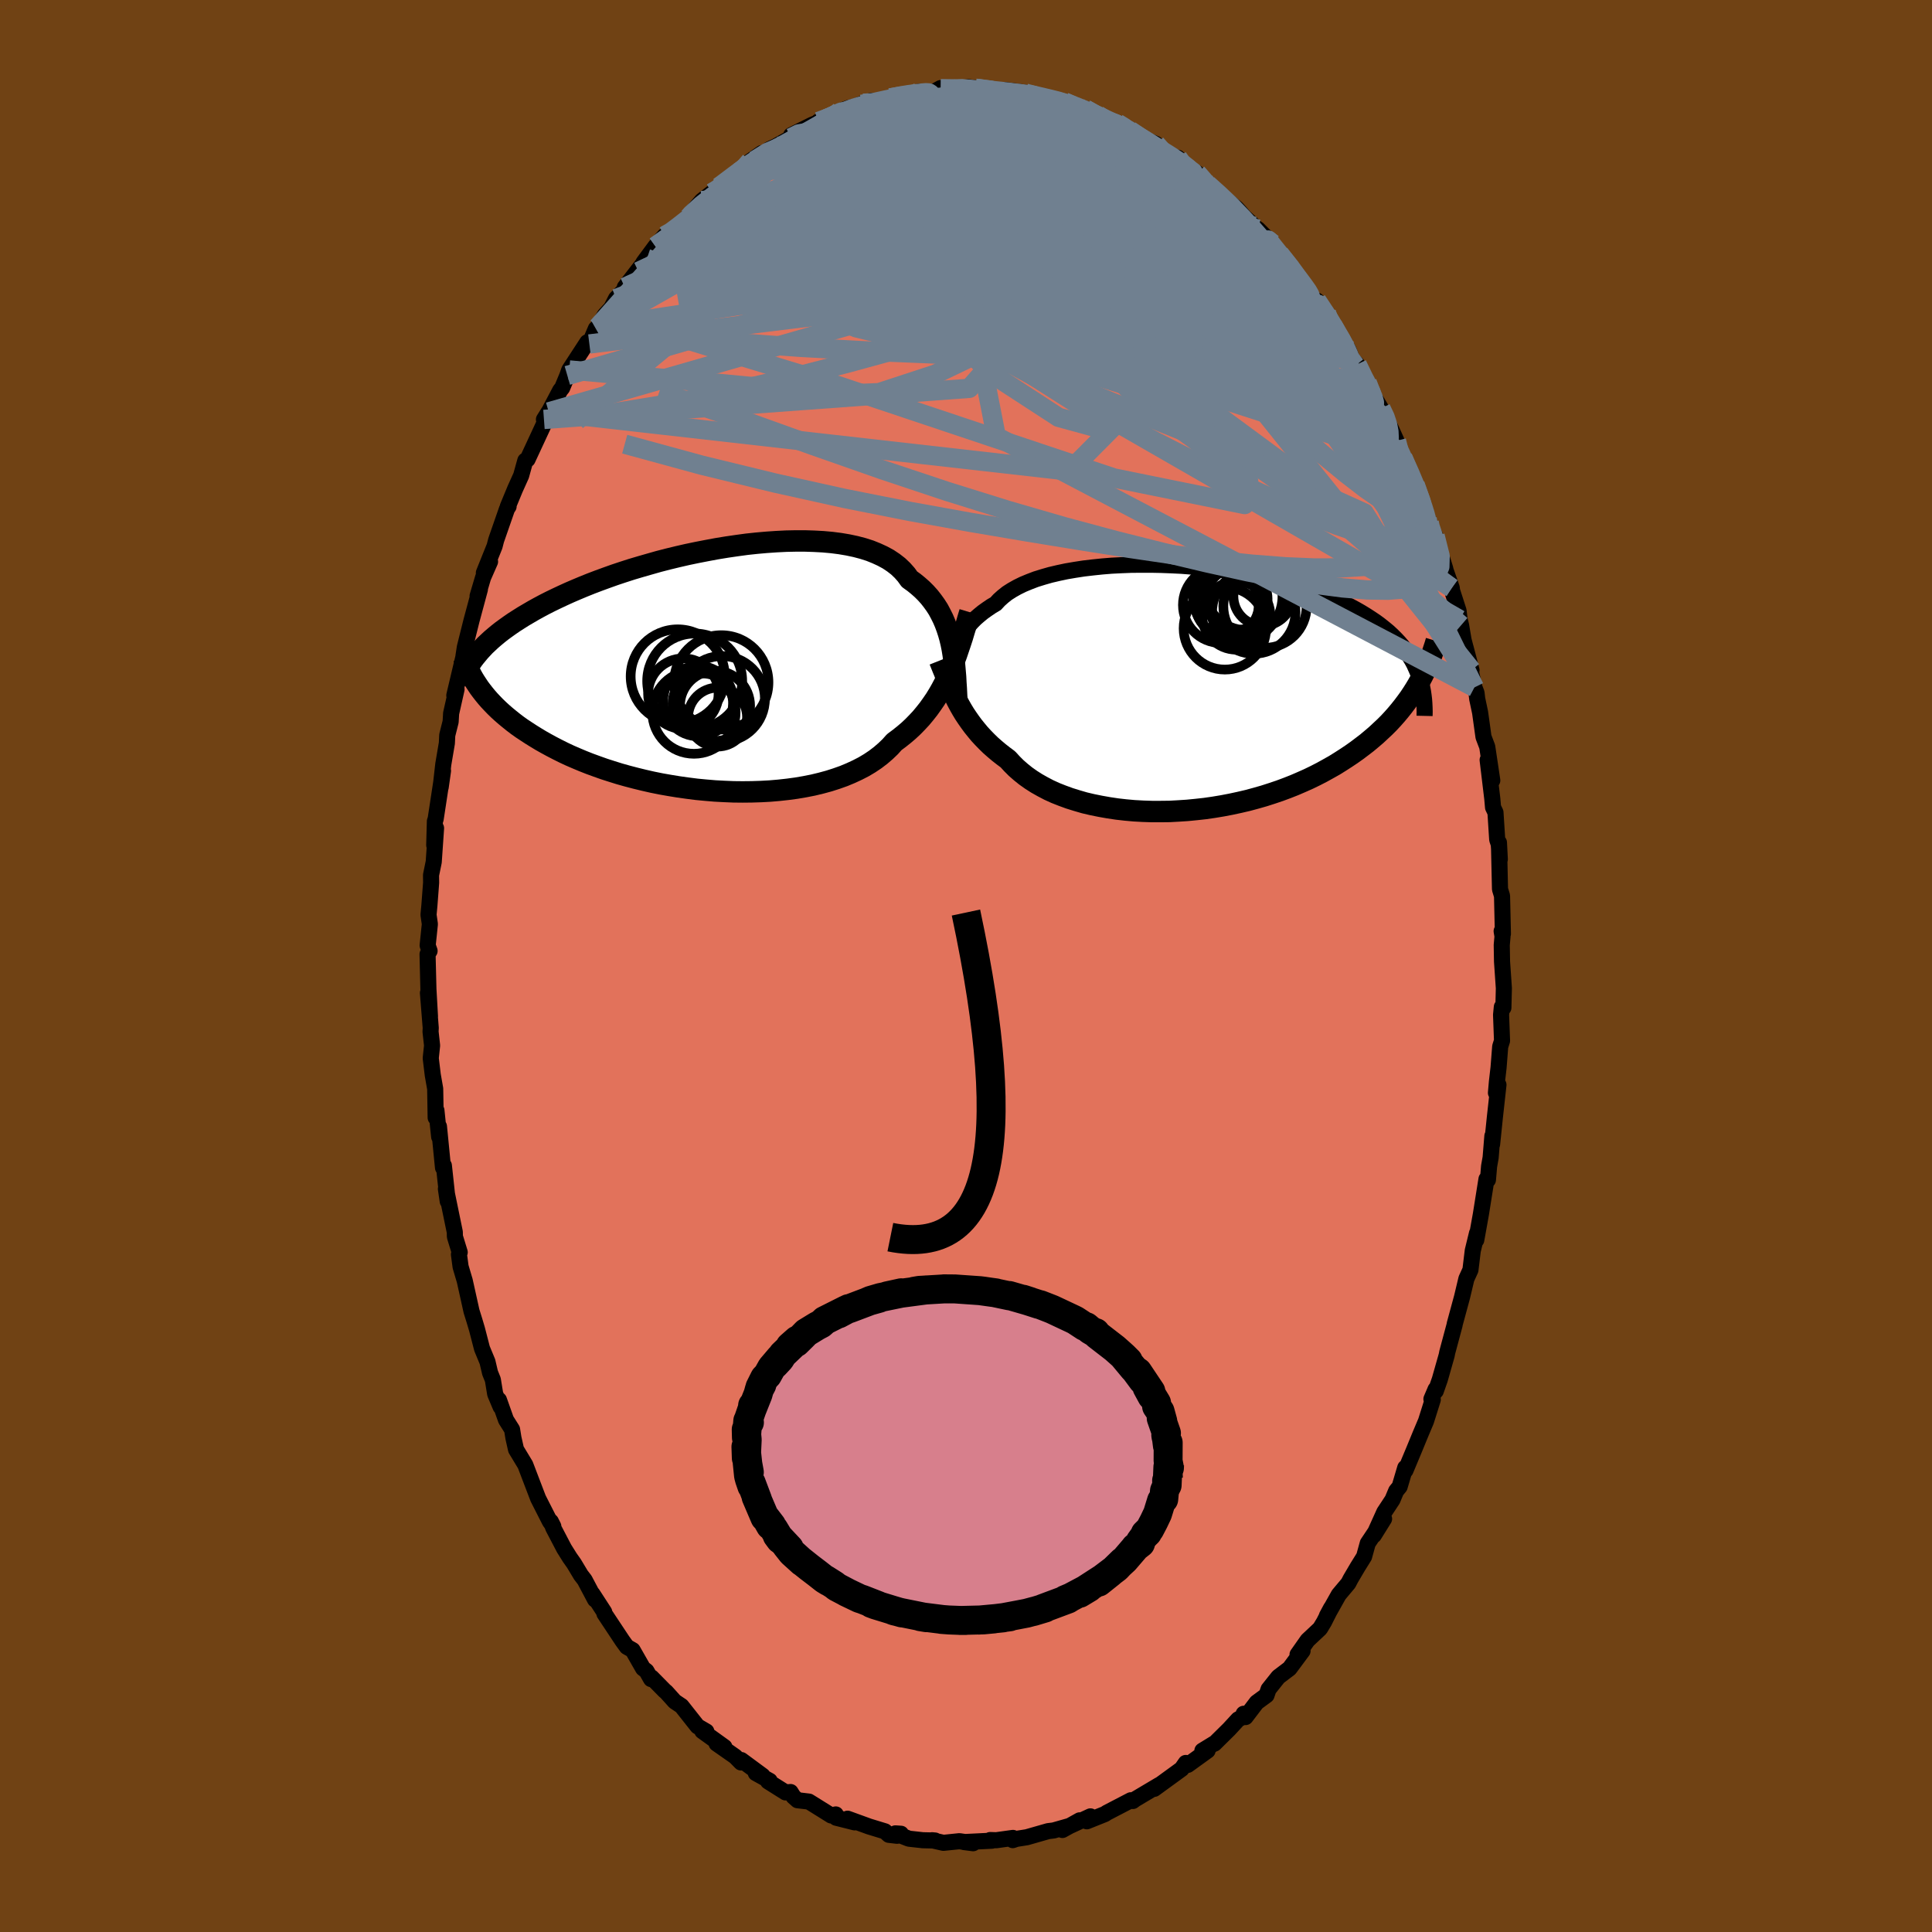 <svg xmlns="http://www.w3.org/2000/svg" width="500" height="500" viewBox="-100 -100 200 200"><defs><clipPath id="c"><path d="m24.83-2.66-.13-.55-.15-.53-.17-.52-.19-.51-.21-.49-.24-.48-.25-.47-.29-.45-.31-.43-.33-.42-.36-.4-.38-.38-.42-.37-.43-.35-.46-.33-.34-.47-.39-.44-.44-.42-.49-.38-.54-.36-.59-.32-.63-.29-.67-.27-.72-.23-.76-.2-.8-.17-.83-.14-.86-.11-.89-.08-.93-.05-.94-.03h-.97l-.98.02-1 .05-1.02.07-1.02.09-1.03.11-1.03.14-1.03.15-1.04.17-1.02.19-1.03.2-1.01.21-1 .23-.99.24-.97.25-.95.27-.94.27-.91.27-.9.29-.87.29-.84.3-.82.3-.79.3-.77.31-.74.31-.72.31-.68.31-.66.31-.64.31-.61.31-.58.31-.56.31-.53.31-.51.3-.49.31-.47.3-.45.31-.42.3-.41.3-.38.3-.36.3-.35.3-.32.3-.31.29-.28.3-.27.29-.25.3-.24.29.44 3.2.24.32.25.32.27.33.28.32.31.33.31.32.34.33.35.32.38.33.39.32.41.33.42.32.45.32.47.31.49.32.5.31.53.32.55.31.57.31.6.31.62.31.64.3.67.29.69.29.71.28.74.27.76.27.78.25.8.25.82.23.84.22.86.21.88.2.89.18.91.16.92.15.93.13.94.12.95.09.95.08.95.05.96.04.95.01.95-.01.94-.03.93-.05.93-.08.91-.1.89-.12.88-.15.86-.17.83-.2.81-.22.78-.25.76-.27.72-.3.69-.32.66-.34.62-.37.58-.39.55-.42.51-.44.47-.45.43-.48.51-.38.49-.39.47-.4.45-.42.43-.44.42-.45.39-.47.38-.48.35-.49.35-.51.32-.52.31-.54.29-.55.27-.56.26-.57"/></clipPath><clipPath id="b"><path d="m-24.42-3.54.13-.4.15-.4.17-.39.19-.38.21-.38.24-.37.26-.36.29-.36.31-.34.34-.34.37-.32.39-.32.42-.3.44-.3.47-.28.34-.37.4-.36.44-.35.5-.32.55-.31.59-.29.65-.27.68-.26.74-.23.77-.22.81-.19.85-.18.88-.15.91-.14.94-.11.96-.1.98-.08 1.01-.05 1.01-.04 1.03-.01h1.04l1.04.02 1.05.04 1.04.05 1.04.08 1.04.09 1.03.11 1.01.13 1.01.14.98.15.97.17.95.19.93.2.91.21.88.22.85.24.83.25.8.26.77.26.75.28.71.29.68.29.66.3.62.31.6.32.56.32.54.33.51.33.49.33.46.34.44.35.41.34.39.36.36.36.34.36.32.37.3.38.27.37.25.39.23.38.21.39.18.4.17.39.15.4-.13.94-.27.45-.28.44-.3.45-.32.44-.33.44-.35.44-.36.43-.38.43-.4.43-.42.42-.44.41-.45.42-.47.4-.49.41-.51.39-.53.4-.55.39-.57.38-.59.38-.61.38-.64.36-.65.36-.68.35-.7.34-.72.32-.74.32-.76.3-.78.29-.8.27-.81.26-.84.24-.85.23-.86.2-.88.19-.89.17-.9.15-.9.13-.91.1-.92.09-.92.06-.92.05-.92.01h-.92l-.91-.03-.91-.05-.89-.08-.88-.1-.87-.13-.85-.15-.84-.17-.81-.19-.79-.23-.77-.24-.74-.27-.71-.28-.68-.31-.65-.34-.62-.35-.58-.37-.55-.39-.51-.41-.48-.42-.44-.44-.41-.45-.47-.35-.46-.36-.44-.37-.42-.37-.4-.39-.38-.39-.37-.4-.34-.41-.33-.41-.31-.42-.3-.43-.28-.42-.26-.43-.25-.44-.23-.43"/></clipPath><filter id="a"><feTurbulence baseFrequency=".05" numOctaves="3" result="noise" type="noise"/><feDisplacementMap in="SourceGraphic" in2="noise" scale="2"/></filter></defs><rect width="100%" height="100%" x="-100" y="-100" fill="#704214"/><path fill="#E2725B" stroke="#000" stroke-linejoin="round" stroke-width="1.667" d="m55.49-.45.19 2.75-.05 2.02-.16-.08-.08.82.1 2.68-.19.6-.17 2.18-.17 1.47-.1 1.14.26-.83-.37 3.35-.29 2.81.03-.86-.18 2.23-.16.9-.12 1.41-.15-.08-.58 3.64-.24 1.34-.24 1.33.08-.71-.44 1.81-.24 1.99-.42.92-.45 1.89-.76 2.8-.01.09-.76 2.83-.06.31-.71 2.5-.42 1.2-.02-.18-.43 1.01.14.06-.7 2.22-.59 1.4-.67 1.63-.87 2.08-.02-.28-.58 1.96-.36.44-.38.91-.85 1.29-1.08 2.39 1.06-1.7-1.69 2.53-.38 1.38-.66 1.06-.73 1.24-.24.46-.99 1.18-1.23 2.19.43-.8-.73 1.44-.41.68-1.29 1.21-1.04 1.48.52-.38-1.35 1.82-1.16.88-1.01 1.27-.21.62-1.02.75-1.15 1.51-.2-.34.21.18-.78.4-.94 1.02-1.51 1.49h-.06l-1.19.73.54-.01-2.05 1.48-.21-.2-.43.62-2.83 2.06.51-.4-2.49 1.48-.24.18-.04-.02-.16-.06-2.48 1.29-.21.14-1.87.75.37-.51-2 .93.89-.52-1.79 1 .78-.43-1.69.48-.57.07-2.2.63-1.08.17-.38.13.02-.23-1.73.24-.63-.02.18.07-2.88.14.94.12-1.42-.21-1.66.17-1.18-.27.32.03-1.27-.03-1.44-.16-1.4-.55.58.04-.4.21-.86-.1-.4-.36-1.64-.5-2.23-.81.73.38-1.91-.48-.04-.34-.47.11-2.31-1.44-1.18-.14-.42-.37-.3-.48-.52.04-1.81-1.14.17-.06-1.44-.8.71.28-2.21-1.63-.03.25-.6-.61-1.93-1.35.81.36-2.29-1.65.42.04-.91-.53-1.66-2.1-.7-.47-.9-1-.13-.1-1.37-1.39-.05.17-.48-.84-.35-.27-1.08-1.89-.6-.34-.45-.62-1.87-2.82-.02-.16-1.22-1.88.27.59-1.08-2.04-.38-.49-.72-1.2-.43-.61-.59-.94-1.12-2.14-.26-.67.26.51-.36-.51-1.21-2.38-.62-1.62-.71-1.86-.96-1.59-.27-1.2-.14-.87-.63-1-.73-2.06.17.71-.56-1.33-.24-1.47-.29-.72-.27-1.15-.56-1.35-.52-2.01-.28-.94-.29-.93-.7-3.15-.43-1.45-.17-1.27.08-.22-.5-1.63-.01-.47-.92-4.47.19 1.29-.19-1.76-.21-1.94-.09.22-.42-4.27.02 1.07-.28-2.72-.08.74-.05-2.99-.25-1.43-.21-1.74.14-1.31-.16-1.43.02-.39-.29-3.62.21 2.43-.16-2.82-.09-3.62.21-.34-.2-.57.23-2.21-.14-.96.09-.96.18-2.37-.01-.78.28-1.37.24-3.49-.19 1.76.07-2.48.08-.23.76-4.99-.24 1.7.27-2.38.37-2.18.04-.83.35-1.39.05-.86.56-2.49-.23.63.93-3.93-.01.39.03-.54.14-.91.69-2.76.87-3.23-.24.69.57-1.92.72-1.64-.64 1.16 1.11-2.76.16-.62 1.13-3.25.16-.24-.08.01.75-1.81.63-1.4.43-1.55.23-.12 1.82-3.92-.12-.22.49-.78v.03l1.19-2.26.21-.26.53-1.28.2-.57 1.87-2.87.21.18.67-1.58.19-.18.75-1.25.65-.71.5-.98 1.29-1.34-.38.17 2.29-2.97-.88 1.34.54-.96 1.22-1.65.95-1.09.77-.3.31-.55 1.42-1.06-.51.46 1.87-2.19 1.04-.81.27-.02.46-.59 2.06-1.54.6-.53.59-.61 1.18-.82-.76.77 1.54-1.16.7-.33 1.54-.87 1.36-.82-1.34.56 2.17-1.08 1.25-.51-.6.17 2.31-.76-.09-.3.89-.34.64-.13.89-.36.82-.25-.45.52 2.43-.82 1.28-.24 1.73-.41-1.58.5 2.95-.41.83-.46.02.08.71-.03.11.16 2.05-.31.69.11h.49l1.14.38 1.06-.11.35-.09 2.04.27-.33.01 1.31.24.69.25.86.06 2.27.65-.64-.23.88.44 1.29.3 1.09.62h.21l.64.51 1.37.33 1.41.71-1.06-.48 1.87 1.17 1.77.74 1.22 1.12-1.54-1.06 2.79 1.66-.2-.29.13.49 1.85 1.09.71.71.26.48.12-.03.9.81 2.11 1.68.41.45.34.41 1.1 1.01 1.87 1.8-1.51-1.51 1.87 2.14.37.41 2.04 2.57-.72-1.03.45.95 2.14 2.77-.06-.42.72 1.13.28.14.78 1.71 1.12 1.5.39.64.37.95.52.54 1.06 2.33-.02-.46.52 1.17.9 1.51.64 1.22.11.23.86 1.91.15.73.5.99.91 1.98.37.82 1.06 2.71.18.75.22.48-.23-.17.84 1.56 1.06 3.42-.26-.68.93 2.65.02.25.68 2.11.11.91.15.59.26 1.53.82 3.11-.62-2.36.92 4.15.22.57.07.61.3 1.42.35 2.52.39 1.03.52 3.48-.48-2.12.48 4 .08.91.25.52.18 2.81.16.48.11 1.56-.09-1.73.11 4.83.21.69.09 3.93-.13-.28.09.54-.08.9.03 1.72.19 2.75" filter="url(#a)"/><path fill="#fff" d="m-24.42-3.54.13-.4.15-.4.17-.39.19-.38.21-.38.24-.37.26-.36.29-.36.31-.34.34-.34.37-.32.39-.32.42-.3.44-.3.47-.28.34-.37.4-.36.44-.35.5-.32.55-.31.59-.29.65-.27.68-.26.74-.23.77-.22.81-.19.85-.18.88-.15.91-.14.94-.11.96-.1.98-.08 1.01-.05 1.01-.04 1.03-.01h1.04l1.04.02 1.05.04 1.04.05 1.04.08 1.04.09 1.03.11 1.01.13 1.01.14.98.15.97.17.95.19.93.2.91.21.88.22.85.24.83.25.8.26.77.26.75.28.71.29.68.29.66.3.62.31.6.32.56.32.54.33.51.33.49.33.46.34.44.35.41.34.39.36.36.36.34.36.32.37.3.38.27.37.25.39.23.38.21.39.18.4.17.39.15.4-.13.94-.27.45-.28.44-.3.45-.32.44-.33.44-.35.44-.36.43-.38.43-.4.43-.42.42-.44.41-.45.42-.47.4-.49.41-.51.39-.53.4-.55.39-.57.38-.59.38-.61.38-.64.36-.65.36-.68.35-.7.34-.72.32-.74.32-.76.3-.78.29-.8.27-.81.26-.84.24-.85.23-.86.2-.88.19-.89.17-.9.15-.9.13-.91.1-.92.09-.92.06-.92.05-.92.01h-.92l-.91-.03-.91-.05-.89-.08-.88-.1-.87-.13-.85-.15-.84-.17-.81-.19-.79-.23-.77-.24-.74-.27-.71-.28-.68-.31-.65-.34-.62-.35-.58-.37-.55-.39-.51-.41-.48-.42-.44-.44-.41-.45-.47-.35-.46-.36-.44-.37-.42-.37-.4-.39-.38-.39-.37-.4-.34-.41-.33-.41-.31-.42-.3-.43-.28-.42-.26-.43-.25-.44-.23-.43" filter="url(#a)" transform="translate(23.12 -28.73)"/><path fill="#fff" d="m24.83-2.66-.13-.55-.15-.53-.17-.52-.19-.51-.21-.49-.24-.48-.25-.47-.29-.45-.31-.43-.33-.42-.36-.4-.38-.38-.42-.37-.43-.35-.46-.33-.34-.47-.39-.44-.44-.42-.49-.38-.54-.36-.59-.32-.63-.29-.67-.27-.72-.23-.76-.2-.8-.17-.83-.14-.86-.11-.89-.08-.93-.05-.94-.03h-.97l-.98.02-1 .05-1.02.07-1.02.09-1.03.11-1.03.14-1.03.15-1.04.17-1.02.19-1.03.2-1.01.21-1 .23-.99.24-.97.25-.95.27-.94.27-.91.27-.9.29-.87.29-.84.3-.82.3-.79.3-.77.31-.74.31-.72.31-.68.31-.66.31-.64.31-.61.31-.58.31-.56.31-.53.31-.51.3-.49.31-.47.3-.45.31-.42.3-.41.3-.38.3-.36.3-.35.3-.32.3-.31.29-.28.3-.27.29-.25.3-.24.29.44 3.2.24.32.25.32.27.33.28.32.31.33.31.32.34.33.35.32.38.33.39.32.41.33.42.32.45.32.47.31.49.32.5.31.53.32.55.31.57.31.6.31.62.31.64.3.67.29.69.29.71.28.74.27.76.27.78.25.8.25.82.23.84.22.86.21.88.2.89.18.91.16.92.15.93.13.94.12.95.09.95.08.95.05.96.04.95.01.95-.01.94-.03.93-.05.93-.08.91-.1.89-.12.88-.15.86-.17.83-.2.81-.22.78-.25.76-.27.72-.3.69-.32.66-.34.62-.37.58-.39.55-.42.51-.44.47-.45.43-.48.51-.38.49-.39.47-.4.45-.42.43-.44.42-.45.39-.47.38-.48.35-.49.35-.51.32-.52.31-.54.29-.55.27-.56.26-.57" filter="url(#a)" transform="translate(-26.36 -30.7)"/><g fill="none" stroke="#000" transform="translate(23.12 -28.73)"><path stroke-linejoin="round" stroke-width="1.667" d="m-25 .65.03-.42.03-.42.04-.42.03-.43.05-.42.05-.42.07-.42.07-.42.1-.41.11-.41.13-.4.15-.4.17-.39.19-.38.21-.38.24-.37.26-.36.29-.36.31-.34.34-.34.37-.32.39-.32.42-.3.44-.3.47-.28.34-.37.4-.36.44-.35.5-.32.55-.31.59-.29.65-.27.68-.26.74-.23.77-.22.81-.19.85-.18.88-.15.91-.14.94-.11.96-.1.98-.08 1.01-.05 1.01-.04 1.03-.01h1.04l1.04.02 1.05.04 1.04.05 1.04.08 1.04.09 1.03.11 1.01.13 1.01.14.98.15.97.17.95.19.93.2.91.21.88.22.85.24.83.25.8.26.77.26.75.28.71.29.68.29.66.3.62.31.6.32.56.32.54.33.51.33.49.33.46.34.44.35.41.34.39.36.36.36.34.36.32.37.3.38.27.37.25.39.23.38.21.39.18.4.17.39.15.4.13.41.12.4.09.41.08.42.06.41.05.42.03.42.02.42.01.42-.01.43" filter="url(#a)"/><path stroke-linejoin="round" stroke-width="2.222" d="m-25.85-2.89.16.4.16.4.17.41.16.42.18.42.18.42.19.44.2.43.21.43.22.44.23.43.25.44.26.43.28.42.3.43.31.42.33.41.34.41.37.4.38.39.4.39.42.37.44.37.46.36.47.35.41.45.44.44.48.42.51.41.55.39.58.37.62.35.65.34.68.31.71.28.74.27.77.24.79.23.81.19.84.17.85.15.87.13.88.1.89.08.91.05.91.03h.92l.92-.01.92-.05.92-.06.92-.09.91-.1.9-.13.9-.15.89-.17.88-.19.86-.2.85-.23.84-.24.81-.26.8-.27.78-.29.76-.3.74-.32.72-.32.7-.34.68-.35.65-.36.64-.36.61-.38.59-.38.57-.38.55-.39.53-.4.51-.39.49-.41.47-.4.45-.42.44-.41.42-.42.4-.43.38-.43.36-.43.35-.44.33-.44.32-.44.3-.45.28-.44.27-.45.25-.45.24-.45.22-.45.21-.45.2-.46.18-.45.18-.45.15-.46.15-.45.14-.46" filter="url(#a)"/><circle cx="5.92" cy="-10.365" r="4.334" clip-path="url(#b)" filter="url(#a)"/><circle cx="7.615" cy="-9.55" r="3.054" clip-path="url(#b)" filter="url(#a)"/><circle cx="3.675" cy="-6.22" r="4.264" clip-path="url(#b)" filter="url(#a)"/><circle cx="6.67" cy="-7.915" r="4.32" clip-path="url(#b)" filter="url(#a)"/><circle cx="5.02" cy="-9.52" r="4.62" clip-path="url(#b)" filter="url(#a)"/><circle cx="4.89" cy="-9.255" r="3.21" clip-path="url(#b)" filter="url(#a)"/><circle cx="7.83" cy="-8.52" r="4.312" clip-path="url(#b)" filter="url(#a)"/><circle cx="3.925" cy="-8.735" r="3.29" clip-path="url(#b)" filter="url(#a)"/><circle cx="3.27" cy="-8.64" r="3.932" clip-path="url(#b)" filter="url(#a)"/><circle cx="4.86" cy="-7.545" r="3.526" clip-path="url(#b)" filter="url(#a)"/></g><g fill="none" stroke="#000" transform="translate(-26.36 -30.7)"><path stroke-linejoin="round" stroke-width="2.222" d="m25.41 3.11-.03-.58-.03-.59-.04-.59-.03-.59-.05-.58-.05-.58-.07-.58-.08-.57-.09-.56-.11-.55-.13-.55-.15-.53-.17-.52-.19-.51-.21-.49-.24-.48-.25-.47-.29-.45-.31-.43-.33-.42-.36-.4-.38-.38-.42-.37-.43-.35-.46-.33-.34-.47-.39-.44-.44-.42-.49-.38-.54-.36-.59-.32-.63-.29-.67-.27-.72-.23-.76-.2-.8-.17-.83-.14-.86-.11-.89-.08-.93-.05-.94-.03h-.97l-.98.02-1 .05-1.02.07-1.02.09-1.03.11-1.03.14-1.03.15-1.04.17-1.02.19-1.03.2-1.01.21-1 .23-.99.24-.97.25-.95.27-.94.27-.91.27-.9.29-.87.29-.84.3-.82.3-.79.3-.77.31-.74.31-.72.31-.68.31-.66.31-.64.31-.61.31-.58.31-.56.31-.53.31-.51.3-.49.31-.47.3-.45.31-.42.3-.41.3-.38.3-.36.3-.35.3-.32.3-.31.29-.28.3-.27.29-.25.3-.24.29-.22.29-.2.29-.19.28-.17.29-.16.28-.14.29-.14.28-.11.28-.11.28-.1.28" filter="url(#a)"/><path stroke-linejoin="round" stroke-width="2.222" d="m26.76-5.92-.2.66-.19.66-.2.65-.19.64-.21.64-.21.62-.21.62-.23.6-.24.6-.25.58-.26.57-.27.56-.29.55-.31.54-.32.52-.35.51-.35.49-.38.48-.39.47-.42.45-.43.44-.45.42-.47.4-.49.39-.51.38-.43.48-.47.45-.51.44-.55.42-.58.39-.62.37-.66.34-.69.32-.72.3-.76.27-.78.25-.81.22-.83.2-.86.17-.88.15-.89.12-.91.1-.93.08-.93.05-.94.03-.95.01-.95-.01-.96-.04-.95-.05-.95-.08-.95-.09-.94-.12-.93-.13-.92-.15-.91-.16-.89-.18-.88-.2-.86-.21-.84-.22-.82-.23-.8-.25-.78-.25-.76-.27-.74-.27-.71-.28-.69-.29-.67-.29-.64-.3-.62-.31-.6-.31-.57-.31-.55-.31-.53-.32-.5-.31-.49-.32-.47-.31-.45-.32-.42-.32-.41-.33-.39-.32-.38-.33-.35-.32-.34-.33-.31-.32-.31-.33-.28-.32-.27-.33-.25-.32-.24-.32-.22-.33-.21-.32-.19-.31-.18-.32-.16-.32-.16-.31-.14-.32-.13-.31-.11-.31-.11-.3" filter="url(#a)"/><circle cx=".379" cy="3.772" r="3.632" clip-path="url(#c)" filter="url(#a)"/><circle cx="-1.356" cy="3.277" r="3.642" clip-path="url(#c)" filter="url(#a)"/><circle cx="-1.726" cy="1.202" r="4.918" clip-path="url(#c)" filter="url(#a)"/><circle cx=".644" cy="4.937" r="3.05" clip-path="url(#c)" filter="url(#a)"/><circle cx="1.029" cy="1.337" r="4.88" clip-path="url(#c)" filter="url(#a)"/><circle cx="-.881" cy="3.552" r="3.136" clip-path="url(#c)" filter="url(#a)"/><circle cx="-2.901" cy="2.507" r="3.648" clip-path="url(#c)" filter="url(#a)"/><circle cx="-1.801" cy="4.422" r="4.31" clip-path="url(#c)" filter="url(#a)"/><circle cx="-3.481" cy=".722" r="4.872" clip-path="url(#c)" filter="url(#a)"/><circle cx="1.109" cy="3.047" r="4.436" clip-path="url(#c)" filter="url(#a)"/></g><g fill="none" stroke="#708090" stroke-linejoin="round" stroke-width="2"><path d="m12.36-88.7.84.46.77.4.89.46.97.5 1.01.55 1.02.59 1.02.61.97.6.88.54.76.48.64.4.53.34.41.27.29.21.15.11-.01.01-.18-.1-.34-.21-.52-.33-.76-.5-1.19-.78-1.85-1.2m17.71 16.82.09-.03.14.27.04.33-.13.24-.4.03-.75-.3-1.13-.67-1.54-1.07-1.97-1.48-2.44-1.92-2.91-2.37-3.41-2.83-3.99-3.33-4.75-3.9" filter="url(#a)"/><path d="m19.66-85.1.48.55.15.3.12.38-.04.47-.24.55-.49.6-.77.64-1.07.67-1.36.71-1.65.76-1.97.81-2.33.83-2.71.85-3.14.87-3.58.88-4.02.9-4.43.93-4.86.95-5.33 1-5.87 1.04-6.42 1.09M14.3-87.57l1.11.35.66.31.47.31.36.34.18.31-.13.19-.5.07-.86-.05-1.23-.15-1.57-.23-1.95-.31-2.42-.42-2.95-.56-3.5-.75-3.89-.94m-12.76 1.51.24-.11.84-.35.89-.35.88-.33.87-.27.88-.25.89-.21.91-.2.88-.19.8-.17.65-.13.45-.08.2-.03-.08.02-.36.08-.61.14-.83.19-1.02.23-1.26.28-1.6.37" filter="url(#a)"/><path d="m10.19-89.44.82.38.59.37.2.36-.19.36-.57.36-.96.38-1.39.41-1.86.46-2.39.52-2.96.57-3.59.57-4.23.49-4.83.43-5.48.45m64.6 37.42.09.43.34 1.04.25.99.08.69-.13.34-.33.01-.55-.34-.76-.69-.98-1.05-1.21-1.42-1.43-1.83L41.64-50l-1.94-2.71-2.21-3.17L35-59.51l-2.77-4.13-3.11-4.65-3.58-5.32-4.31-6.17M25-80.93l1.17 1.05 1.28 1.21 1.18 1.23 1.14 1.25 1.12 1.28 1.09 1.3 1.06 1.31 1.03 1.3.99 1.27.91 1.18.8 1.04.66.85.5.62.31.34.04-.06-.32-.59M-2.61-90.8h1.36l.82-.01.75.04.62.07.48.09.34.12.18.13v.17l-.2.21-.42.25-.66.29-.92.35-1.22.39-1.56.43-1.89.48-2.23.52-2.59.57-3.03.66-3.6.76m-9.92 5.24.5-.29.98-.7 1.2-.84 1.24-.81 1.19-.72 1.17-.66 1.19-.62 1.22-.62 1.24-.62 1.24-.61 1.17-.58 1.08-.52.94-.46.79-.38.6-.32.37-.23.12-.15-.12-.07-.27-.01-.38.05" filter="url(#a)"/><path d="m32.46-73.73 1.11 1.41.44.65.34.59.26.52.09.37-.13.18-.37.01-.6-.16-.86-.36-1.16-.59-1.47-.88-1.81-1.17-2.18-1.48-2.58-1.8-2.98-2.13-3.38-2.46-3.76-2.82-4.23-3.2m-35.49 7.01.5-.3 1-.72 1.25-.89 1.27-.86 1.22-.78 1.16-.69 1.12-.64 1.09-.62 1.05-.6.95-.58.83-.51.65-.42.47-.3.27-.18.01-.02-.41.19m51.18 20.34.48 1.42-.22 1.04-1 .73-1.75.56-2.49.44-3.25.32-4.01.19-4.81.08-5.66-.02-6.53-.11-7.44-.22-8.38-.35-9.32-.5-10.23-.74" filter="url(#a)"/><path d="m44.56-54.37.18.72.15.75v.64l-.29.36-.64-.07-1.03-.58-1.43-1.07-1.81-1.51-2.19-1.88-2.6-2.29-3.05-2.75-3.53-3.28-4.03-3.86-4.55-4.45-5.13-5.06-5.72-5.63m15.02 2.24.62.71.7.85.98 1.14 1.27 1.43 1.43 1.61 1.48 1.71 1.46 1.73 1.41 1.71 1.34 1.66 1.26 1.59 1.16 1.49 1.07 1.38.93 1.21.75.99.54.71M-7.84-89.86l1.15-.22.8-.13.67-.08.6-.07.48-.04.3.02.14.09-.02.17-.18.25-.38.33-.62.43-.89.51-1.19.6-1.49.67-1.81.76-2.17.89-2.63 1.06-3.16 1.31-3.73 1.57m28-8.68.2.09.72.18.89.21.89.21.79.2.6.18.41.15.2.12-.03.07-.29.01-.6-.06-.96-.14-1.35-.23-1.81-.35-2.24-.49" filter="url(#a)"/><path d="m-23.51-82.19.73-.5 1.01-.4 1.24-.28 1.52-.22 1.81-.22 2.09-.23 2.27-.21 2.39-.17 2.48-.13 2.55-.09 2.6-.07 2.66-.04 2.69-.01 2.71.02 2.7.03 2.66.04 2.59.05 2.52.06 2.3.02" filter="url(#a)"/><path d="m36.31-68.89.58.87.53.84.53.9.46.84.35.7.23.56.1.42-.02.27-.16.11-.3-.04-.45-.2-.62-.38-.82-.57-1.03-.78-1.25-1.01-1.48-1.26-1.72-1.51-1.97-1.79-2.24-2.11-2.52-2.46-2.81-2.85-3.12-3.22-3.48-3.57" filter="url(#a)"/><path d="m-32.15-74.5 1.09-.75 1.51-.45 1.99-.34 2.48-.31 2.96-.31 3.41-.26 3.83-.21 4.18-.11 4.49-.04 4.77.01 4.99.09 5.15.14 5.24.2 5.33.22 5.66.42" filter="url(#a)"/><path d="m38.09-65.91.75 1.1.32.72.07.54-.15.39-.38.22-.63.02-.91-.17-1.2-.38-1.53-.59-1.86-.83-2.21-1.08-2.57-1.33-2.92-1.59-3.33-1.87-3.76-2.18-4.24-2.53-4.76-2.95-5.4-3.35-6.25-3.62m13.06-4.05.97.4 1.01.4.91.39.85.37.79.36.73.33.67.32.57.3.47.28.31.21.12.12-.13.01-.38-.12-.63-.22-.89-.33-1.19-.44-1.53-.57-1.95-.74-2.36-.93" filter="url(#a)"/><path d="m37.03-67.76.44.61.6 1 .57.96.45.81.33.66.22.51.09.36-.04.19-.19.02-.35-.16-.52-.36-.7-.57-.9-.81-1.11-1.06-1.33-1.32-1.56-1.61-1.79-1.9-2.06-2.26-2.39-2.69-2.87-3.24-3.56-3.87m-51.56 6.9.71-.42.81-.61.94-.74 1.06-.85 1.17-.92 1.25-.93 1.28-.93 1.3-.92 1.29-.87 1.24-.82 1.16-.75 1.05-.67.96-.61.85-.54.76-.5.65-.45.54-.38.4-.32.26-.21.1-.11-.09.01-.33.15-.56.25m28.7.16 1.19.39.91.43.9.51.98.6.98.6.9.56.77.48.65.42.55.36.44.3.31.24.16.15-.02.03-.22-.09-.44-.24-.73-.44-1.06-.67-1.37-.9-1.54-1.06" filter="url(#a)"/><path d="m31.73-74.77-.47-.38.41.6.53.76.37.67.18.53-.01.39-.2.25-.42.12-.65-.04-.9-.19-1.16-.34-1.45-.5-1.74-.7-2.07-.91-2.4-1.14-2.74-1.38-3.07-1.62-3.38-1.86-3.7-2.09-4.11-2.31-4.86-2.48m-15.17-.03 1.55-.57 1-.38.96-.28 1.02-.22 1.1-.18 1.2-.16 1.29-.17 1.36-.16 1.36-.17 1.32-.17 1.21-.14 1.09-.14.94-.12.79-.11.65-.09.5-.07.35-.05.18-.04-.03-.03-.26-.03-.49-.06-.69-.1" filter="url(#a)"/><path d="m-28.7-77.5.29-.33 1.01-.92 1.17-.92 1.23-.87 1.3-.86 1.35-.87 1.35-.84 1.31-.78 1.27-.71 1.24-.67 1.21-.64 1.19-.61 1.13-.58 1-.52.85-.46.66-.38.43-.28.2-.2-.02-.13-.15-.07-.27-.01m57.44 39.3.63 1.8.11.77-.17.28-.36.11-.53.02-.76-.16-1.02-.43-1.34-.78-1.68-1.16-2.02-1.56-2.39-1.97-2.76-2.37-3.15-2.8-3.55-3.23-3.95-3.7-4.38-4.16-4.84-4.63-5.29-5.13-5.67-5.66m-28.94 3.96 1.54-1.16 1.1-.82.95-.64.92-.56.98-.54 1.04-.56 1.08-.59 1.06-.57.96-.54.85-.48.72-.41.61-.34.47-.28.31-.19.12-.08-.1.03-.34.16-.59.27-.81.36m12.91-3.08 1.38-.12.66.14.23.32-.08.46-.41.6-.78.75-1.2.93-1.67 1.16-2.15 1.38-2.63 1.62-3.13 1.84-3.7 2.09-4.33 2.35-5.04 2.67-5.72 3" filter="url(#a)"/><path d="m47.73-46.39.01.31-.13.47-.28.66-.56.58-.9.34-1.27.05-1.67-.26-2.08-.55-2.47-.84-2.9-1.13-3.32-1.42-3.75-1.72-4.19-2.03-4.61-2.36-5.05-2.68-5.52-3L3-63.23l-6.61-3.52-7.19-3.82-7.64-4.3m-3.46-8.51 1.36-.85 1.4-.59 1.46-.46 1.5-.33 1.59-.24 1.73-.17 1.85-.14 1.95-.1 2.02-.07 2.05-.04 2.09-.01 2.11.02 2.14.06 2.16.07 2.16.07 2.16.07 2.12.07 2.03.1 1.92.13 1.78.14 1.5.02" filter="url(#a)"/><path d="m42.95-57.73.43.91.26.77.14.73.03.68-.11.58-.26.47-.46.27-.7.03-.96-.26-1.22-.53-1.46-.77-1.73-.99-1.97-1.2-2.25-1.44-2.54-1.71-2.84-2-3.14-2.32-3.45-2.64-3.8-2.95-4.15-3.26-4.51-3.62-4.85-3.98-5.28-4.31" filter="url(#a)"/><path d="m45.21-52.65.73 1.62.59 1.41.45 1.19.31.89.21.67.15.55.1.49.04.38-.05.21-.18-.02-.33-.29-.48-.58-.64-.9-.82-1.24-.99-1.58-1.17-1.96-1.37-2.35-1.56-2.78-1.77-3.19-1.95-3.6-2.15-3.99-2.51-4.53" filter="url(#a)"/><path d="m47.72-46.08.67 1.7.27 1.33-.11.82-.43.43-.74.11-1.05-.2-1.38-.52-1.7-.82-2.05-1.15-2.42-1.47-2.79-1.83-3.18-2.18-3.59-2.54-3.99-2.91-4.39-3.3-4.77-3.7-5.17-4.13-5.61-4.6-6.08-5.09-6.68-5.5m52.68 28.98.59 1.44.19.94-.23.4-.68-.23-1.12-.83-1.53-1.31-1.93-1.74-2.37-2.2-2.86-2.76-3.43-3.41-4.04-4.12-4.7-4.86-5.3-5.61-5.82-6.39m.38-5.37.74.42.5.32.42.31.32.34.15.35-.02.38-.23.41-.48.41-.77.39-1.1.36-1.44.34-1.79.34-2.13.36-2.49.36-2.87.36-3.24.32-3.6.28-3.99.28-4.47.36-5.15.5" filter="url(#a)"/><path d="m17.08-86.53-.11.03.72.49.72.51.42.37.1.25-.16.15-.4.11-.65.05h-.92l-1.23-.07-1.58-.18-1.97-.27-2.37-.37-2.81-.48-3.37-.58-4.06-.72-4.66-.91m45.74 25.87.68 1.41.4.75.33.67.25.61.13.5-.01.34-.18.17-.32-.01-.49-.21-.68-.43-.88-.71-1.13-1.04-1.4-1.42-1.69-1.83-2-2.22-2.31-2.6-2.64-2.99-2.96-3.4-3.25-3.82-3.66-4.28m13.05 8.02-.42-.34.56.71.76.95.73.9.63.81.54.72.46.62.36.51.22.38.09.24-.08.08-.26-.09-.45-.3-.66-.53-.86-.79-1.07-1.04-1.29-1.32-1.54-1.61-1.81-1.92-2.08-2.22-2.51-2.6" filter="url(#a)"/><path d="m-18.12-85.74.81-.4.89-.15 1.32-.1 1.61-.03 1.82.06 1.97.16 2.11.24 2.23.33 2.35.41 2.46.47 2.57.51 2.67.54 2.74.54 2.78.54 2.77.55 2.71.58 2.63.59 2.52.58 2.4.56 2.33.6" filter="url(#a)"/><path d="m-7.84-89.86 1.11-.19.71-.04.5.07.37.15.2.26-.01.39-.21.54-.39.7-.57.87-.78 1.04-1.01 1.22-1.28 1.42-1.58 1.63-1.89 1.85-2.2 2.07-2.54 2.28-2.86 2.49-3.19 2.7-3.53 2.92-3.91 3.21-4.41 3.64-4.99 4.19" filter="url(#a)"/><path d="m-25.57-80.65 1.75-1.04 1.76-.52 2.04-.18 2.41.07 2.86.22 3.33.32 3.76.39 4.12.44 4.37.54 4.59.62 4.77.69 4.91.7 5.01.71 5.29.93M-2.61-90.8l.67.02.93.02 1.11.03 1.14.07 1.13.09 1.07.1 1 .1.89.08.73.07.54.05.32.04.09.01-.15-.03-.46-.06-.86-.1-1.28-.1m43.47 44.02.02.36-.13.62-.28.9-.54.94-.87.81-1.22.64-1.59.46-1.96.3-2.33.15-2.71.01-3.08-.13-3.46-.27-3.84-.41-4.22-.55-4.62-.68-5.04-.79-5.46-.89-5.9-1-6.32-1.14-6.75-1.34-7.18-1.59-7.6-1.85-7.98-2.18" filter="url(#a)"/><path d="m48.56-44.52.52 2.08-.03 1.1-.36.83-.71.66-1.06.5-1.43.31-1.8.14-2.16-.03-2.54-.21-2.91-.38-3.3-.56-3.69-.74-4.09-.9-4.51-1.07-4.94-1.24-5.39-1.45-5.83-1.69-6.29-1.96-6.72-2.24-7.16-2.51-7.64-2.74-8.27-2.82m45.41-28.64.75.45.67.42.42.43.2.49.02.56-.21.62-.52.63-.85.63-1.19.67-1.5.71-1.83.78-2.17.83-2.52.89-2.89.95-3.28 1.01-3.66 1.1-4.04 1.16-4.43 1.21-4.88 1.23-5.37 1.3-5.93 1.4" filter="url(#a)"/><path d="m21.93-83.67.42.59.37.61-.11.46-.6.34-1.03.26-1.44.24-1.91.2-2.45.12H12.1l-3.76-.12-4.52-.25-5.33-.36-6.12-.48-6.72-.69m38.97 1.37.19.38.25.52.29.74.14.84-.13.87-.44.87-.77.87-1.1.89-1.42.94-1.74.98-2.06 1.05-2.4 1.09-2.75 1.14-3.12 1.17-3.52 1.22-3.92 1.26-4.34 1.32-4.76 1.38-5.16 1.41L-17.7-61l-5.96 1.39-6.35 1.29-6.68 1.09" filter="url(#a)"/><path d="m-32.15-74.5 1.08-.79 1.5-.6 1.95-.59 2.4-.63 2.85-.72 3.25-.77 3.59-.78 3.91-.75 4.19-.72 4.41-.7 4.57-.69 4.65-.64 4.72-.56 4.61-.54" filter="url(#a)"/><path d="m-12.97-88.18.41-.21 1.14-.03 1.6.11 1.96.26 2.29.36 2.61.45 2.91.51 3.08.56 3.15.59 3.13.63 3.07.62 3 .6 2.95.65 3.04.8" filter="url(#a)"/><path d="m15.67-87.24.66.41.3.38.28.51.06.53-.33.5-.75.45-1.15.43-1.54.43-1.92.47-2.35.51-2.83.54-3.35.59-3.89.62-4.41.67-4.96.72-5.6.81-6.24.84" filter="url(#a)"/><path d="m38.09-65.91.63 1.03v.55l-.49.25-.96-.01-1.45-.32-2-.63-2.59-.97-3.22-1.3-3.85-1.67-4.51-2.08-5.19-2.51-5.88-2.95-6.6-3.4-7.25-3.87" filter="url(#a)"/><path d="m44.71-53.64.51 1.11.44 1.14.24.95-.01.59-.28.19-.55-.18-.77-.46-.98-.7-1.23-.96-1.49-1.27-1.79-1.64-2.12-2.06-2.46-2.51-2.82-2.96-3.19-3.42-3.58-3.88-4.02-4.38-4.48-4.91-4.93-5.43M.95-90.87l.7.1.93.12.98.1.99.11.96.13.92.15.89.17.84.18.78.18.67.17.54.15.4.14.24.11.07.09-.11.05-.3.01-.51-.04-.74-.07-.98-.13-1.23-.18-1.49-.25-1.82-.34-2.32-.41m-12 1.02.72-.04 1.17.01 1.66-.03 1.9.01 1.97.09 2 .16 2.02.2 2.04.23 2.02.27 2 .31 1.97.33 1.9.31 1.72.23 1.42.13 1.27.1" filter="url(#a)"/><path d="m41.53-60.41.41 1.09.06.89-.39.6-.87.36-1.32.17-1.79-.01-2.25-.19-2.74-.4-3.27-.65-3.82-.98-4.44-1.32-5.08-1.65-5.75-1.94-6.39-2.17-7.02-2.4-7.7-2.69-8.57-2.83m4.12-12.89 24.82 5.65 2.68.21.43.17 2.73.72 4.15 1.52 4.03 2.62 2.49 3.32-.44 2.89-4.38 1.36-8.21-.34-10.28-1.28-8.64-1.57-1.74-2.06 9.5-2.44L20.7-76l17.39 10.09" filter="url(#a)"/><path d="m38.09-65.91-5.49 1.32-17.15-7.08-13.35-6.3-6.8-4.18-2.48-2.1.02-.46 2.02.64 3.67 1.4 4.19 1.97 3.17 2.31 1.05 2.34-.94 2-1.58 1.48-.47.99 1.67.69 3.3.61 3.06.61.57.47-3.14.07-5.63-.15L.3-68.15l5.71 4.75 17.94 5.57 8.51-15.9" filter="url(#a)"/><path d="m13.66-88.08-1.25 9.4 5.4 7.24 1.64-.18-.99-3.28-2.25-3-2.88-.78-3.31 2.02-3.39 4.11-2.76 4.29-1.37 2.23.52-1.05 2.36-3.31 2.76-3.01L6.9-75l-12.57-2.66-23.03.16" filter="url(#a)"/><path d="m-31.2-75.59 19.37-8.07 11.18-.58L10-81.74l8.87 3.72 5.56 3.65 2.29 3.21.47 3.25.13 3.64-.39 3.24-2.78.98-6.45-2.76-8.09-6.24-5.96-7.62-7.05-5.55-23.94 2.99" filter="url(#a)"/><path d="M52.33-30.63 28.49-60.35l-7.47-6.29 2.18 1.67.3.85-5.29-2.84-8.52-5.63-7.78-6.08-4.3-4.64v-2.4l3.65-.15 5.83 1.75 5.94 3.03 3.65 3.17-.28 1.69-2.06-.49 5.19.79L39.6-63.77" filter="url(#a)"/><path d="m-34.94-70.43 14.07-4.02L1.7-70.62 20-65.04l10.18 2.78 3.04-.06-2.23-1.46-5.75-1.66-7.15-1.02-6.03.11-2.85 1.32.79 2 3.05 1.8 2.93.85 1.07-.17-.7-.46-.45.4 2.2 2.14 5.45 3.89 5.71 4.39-.41 2.42-13.54-2.75-28.45-9.52-24.24-7.36" filter="url(#a)"/><path d="M51.25-35.27 16.43-65.26l-8.92-8.89-.67-2.54 4.49.25 6.81 2.03 6.1 2.44 3.35 1.49-.02-.09-3.12-1.47-5.81-2.19-7.72-1.91-6.86-.22-.48 2.22 8.1.66L3.64-90.6" filter="url(#a)"/><path d="M-43.69-56.58.34-59.8l7.79-8.9 2.38-5.36 1.6-2.53.48-1.5-.53-1.02-.53-.15.08 1 .11 2.05-1.09 2.91-3.17 3.54-5.31 3.48-6.78 1.86-6.75-1.65-3.82-5.86 2.55-8.4 7.26-7.19-2.45-2.34" filter="url(#a)"/><path d="m-38.99-64.39 43.37-5.33 10.34-2.63 2.32-.74 2.99 2.03 2.38 2.67-.6.83-3.64-1.85-4.85-3.69-3.99-4.07-1.88-3.2.44-1.78 2.05-.56 2.48-.02 1.76-.14.52-.48-.45-.36-.98.6-1.95 2.27-4.45 4.36-6.52 7.47 2.78 14.19 49.5 25.98" filter="url(#a)"/><path d="M14.3-87.57-.52-85.9l-1.08-.28-.56.36-.25 1.07.63.92.83.48-.1.49-1.38 1.11-1.79 1.92-.46 2.53 2.51 2.9 6.02 3.22 8.42 3.44 8.31 3.03 5.4 1.5.73-.86-3.5-2.58-5.44-2.33-5.63-1.68-6.13-5.96 7.65-11.46" filter="url(#a)"/><path d="M29.86-76.57.23-83.15l-9.9-1.86.58.94 6.87 2.63L5.8-78.2l4.3 2.56-1.29.87-5.1-.85-5.44-1.76-3.13-1.73.35-1.26 4.58-.38 10.12 2.26 16.45 8.01 16.95 13.97" filter="url(#a)"/><path d="M28.42-77.99-3.6-79.23l-8.4-.89-.91-.7 1.68-1.13 2.76-1.02 3.91-.19 5.18 1 5.73 2.14 4.76 2.74 2.19 2.55-1.14 1.78-3.92.95-4.94.6-3.58.83-.18 1.3 3.96 1.45 6.97 1.05 7.21.34 4.21-.06-.9.32-6.19 1.23-11 .87-15.84-4.71L-18.1-86" filter="url(#a)"/><path d="m-4.83-90.51-12.94 8.03 2.81.78 5.52-.86 2.52.33-.3 2.61-.01 4.98 3.17 6.6 6.54 6.62 7.1 4.62 3.8 1.04-1.6-2.93-5.68-5.93-5.9-7.15-2.59-6.47 1.03-4.29 1.34-.95-1.24 3.32L1-72.85l36.31 5.23" filter="url(#a)"/><path d="m-22.91-82.72 16.63-2.55 12.47 4.95 8.18 6.56.87 4.99-4.67 2.08-5.85-.87-4.05-2.8-2.2-3.3-1.71-2.65-1.51-1.4.35-.05 4.35 1.23 8.67 2.21 10.21 2.37 6.91.98-1.1-2.05-13.22-5.71-31.08-6.14" filter="url(#a)"/><path d="m-29.21-77.04.16 1.78 6.43-1.71 6.11-.46 4.82.53 3.23 1.03 1.91 1.28 1.73 1.07 2.63.38 3.76-.48 4.4-1.04 4.56-.97 4.55-.21 4.54 1 4.29 2.04 3.44 2.35 2.04 1.69.81.78.75.7 1.69 1.36.78-.22-5.73-7.64L12.36-88.7" filter="url(#a)"/><path d="m-43.2-57.36 40.22-11.56 3.7.62-6.01.47-1.11-1.21 4.76-1.23 6.11-.6 3.76-.7.9-1.5.16-1.88 1.74-1.15 3.52.2 2.78.78-1.65-.35-7.74-2.58-10.65-4.01-7.1-3.53-8.31-.15" filter="url(#a)"/><path d="M47.73-46.39 30.81-65.38 19.1-75.54l-4.28-1.47-2.72 2.97-3.43 3.09-2.18 1.31 1.59.07 5.45.35 6.65 1.61 4.31 2.56-.33 2.09-4.53-.22-5.38-3.36-1.71-4.83 2.95-2.42-1.9.71-33.25-11.79" filter="url(#a)"/><path d="m-6.56-90.1 11.52 4.97 9.64 5.05 1.89 4.11-3.61 4.3-5.77 3.45-4.47 1.58-1.19-.1 1.77-.83 2.73-.79 1.52-.69-.95-1.04-3.42-1.82-4.99-2.6-5.32-2.85-4.44-2.41-2.36-1.46 1.21-.37 5.98.92 9.15 2.85 2.21 4.44-34.66-3.05" filter="url(#a)"/><path d="m-43.2-57.33 53.89 6.1 4.57-4.59-11.51-7.3-9.48-5.03-2.73-1.79 2.32.4 4.7.96 5.54.48 5.74-.22 5.52-.56 4.76-.52 3.62-.24 2.38.17 1.3.6.38.9-.68.75-2.24-.26-4.78-2.24-8.09-4.62-9.6-5.56-1.92-2.73 25.41 2.51" filter="url(#a)"/><path d="m-33.03-73.23 20.22 6.76 23.57 5.61 8.63-1.09-2.2-4.62-5.57-4.71L8-74.46l.31-1.23 3.08.35 2.92.95.52.6-1.59.49-.91 1.87 2.88 4.15 6.11 1.95L11.07-89" filter="url(#a)"/><path d="m30.22-76.28-6.74-1.84-11.56-5.05L3.85-86l-2.78-.29 1.87 1.69 4.05 2.9 3.57 3.1 1.89 2.29.63.96.54-.07 1.31-.12 2.19.73 2.07 1.44-.45.59-6.26-1.85-14.12-2.82-19.82 1.93-16.86 9.55" filter="url(#a)"/><path d="m-19.66-84.87 9.29 1.19 7.32 7.98 3.09 4.66-.64.03-1.84-2.08-1.63-2.4-1.14-2.05-1.1-1.36-1.97-.32-3.36.7-4.08 1.16-2.93.95.16.73 3.99 1.32 6.91 2.75 7.98 3.68 9.59 3.92 35.23 11.36" filter="url(#a)"/><path d="m-38.13-66.15 7.82-8.8 4.53-4.45 2.4-1.74.96-.03-.1 1.5-.25 2.8.96 3.38 2.9 2.85 4.49 1.43 5.05-.19 4.81-1.24 4.44-1.34 4.05-.74 2.83-.1-.11.02-4.68-.3-9.12-.41-11.01.25-8.99.98-3.54-.25 3.99-4.71 13.64-11.24" filter="url(#a)"/><path d="m-22.32-83.33-4.31 5.1 4.28-1.33 7.1-.15 9.42 2.76 10.48 4.09 9.06 3.12 5.98 1.01 2.89-.74.8-1.36-.33-1.1-1-.56-1.7-.26-2.73-.43-4.18-.97-5.75-1.59-6.68-1.92-5.83-1.68-2.24-.72L-3-79.03l11.45 3.74 16.48 7.31 14.87 9.75 5.41 5.58" filter="url(#a)"/><path d="m39.6-63.77-22.71-6.52-2.69 1.03-5.35-.92-6.29-2.56-4.88-2.65-2.69-1.43.45.2 3.95 1.29 5.41 1.4 2.79.66-2.71-.76-6.13-2.89-2.89-5.28 5.13-5.59 11.37-.91" filter="url(#a)"/><path d="M52.63-28.84 39.94-54.73l-9.91-11.46-11.38-8.04-9.8-4.2-6.07-.79-2.11 1 .95 1.54 2.85 1.58 3.58 1.38 3.11.8 1.34-.2-1.43-1.3-4.46-1.83-6.67-1.28-6.86.37-4 2.58 2.47 4.76 11.58 6.6 19.3 7.83 18.8 8.49 11.4 18.06" filter="url(#a)"/><path d="M39.6-63.77 23.64-74.69l-3.72.37 3.55 3.68 2.79 2.63-1.35.57-5.28-.79-6.9-1.06-5.57-.61-2.18-.1 1.36-.03 3.33-.53 3.19-1.26 1.67-1.7-.2-1.68-1.94-1.46-3.83-1.53-5.76-1.99-6.44-2.29-3.74-1.79 3.54-.39 14.12 2.49 23.95 10.92" filter="url(#a)"/><path d="M41.53-60.41 4.54-66.15l3.27-4.87 7.16-2.08 2.61-.99-1.65-.91-4.1-.96-4.75-.82-3.59-.51-.73-.15 2.9.45 5.66 1.43 5.84 2.14 2.73 1.4-2.65-.98-7.65-2.02-12.6 2.81-38.26 11.08" filter="url(#a)"/><path d="m-23.51-82.19 12.1-4.53 6.46-.82 4.72.68L1.9-84.4l.55 4.74 1.6 6.53 4.08 6.5 5.15 4.14 3.23.43-.31-2.56-2.42-3.18-1.4-1.48 1.15.53.5-.35-9.61-5.86-30.45-5.1" filter="url(#a)"/><path d="m-41.07-61.7 16.05 1.44 11.35 1.1 4.66-.19 5.82-1.91 7.52-3.61 6.73-4.41 4.09-3.99.71-2.76-2.69-1.45-5.38-.53-6.22-.07-4.32.25-.12.77 4.09 1.79 5.3 3.18 2.79 4.11 1.53 3.66 11.31 4.44 28.14 20.75" filter="url(#a)"/><path d="m-21.9-83.38 23.1 4.66 2.48 1.63 5.33 3.69 7.02 3.64 4.69 1.46.77-1.22-2.53-3.08-4.15-3.57-3.94-2.76-2.36-1.17-.21.51 1.64 1.66 2.57 1.97 2.51 1.55 1.76.83.62.25-.94.06-3.23.33-6.3.96-9.55 1.51-11.38.95-9.19-1.93-1.86-6.1-.52-3.1" filter="url(#a)"/><path d="m-36.23-69.09 28.07-10.86 8.82-2.18 1.98.28 3.12 1.6 4.65 1.78 4.08.99 1.96.01-.7-.58-3.07-.57-4.5-.17-4.59.35-3.56.72-2.31.81-1.99.71-3.08.6-4.86.54-5.83.41-4.86.11-2.2-.06 1.31.75 6.95 2.98 20.45 7.7L51.1-35.86" filter="url(#a)"/><path d="m-33.91-71.89 20.69-9.81 15.55 2.27 10.03 4.56 3.56 1.73.11-.92-.61-1.76-.69-1.49-1.17-.94-1.62-.23-1.41.76-.57 1.83.34 2.36.58 1.8-.24.22-2.16-1.41-4.67-1.73-6.59-.16-5.83 1.92-.28 1.59 6.52-3.57-13.56-12.21" filter="url(#a)"/><path d="m24.62-81.38-10.3 5.62 9.55 8.72 4.62 3.88-2.75 1.03-7.44.23-9.55-.36-9.61-1.46-7.77-2.7-4.29-3.63.03-4 4.04-3.56 6.73-2.16 7.56-.13 6.38 1.68 2.68 2.29-3.49 1.1-7.62-2.88 12.63-9.3" filter="url(#a)"/><path d="M.95-90.87-14.9-79.84l4.26.79 9.12.13 8.7-.16 6.06-.47 3.12-.29.53.31-1.8 1.1-3.68 1.98-4.39 2.85-3.28 3.37-.53 3.24 2.67 2.43 4.54 1.52 4.16 1.33 3.48 1.97 6-.54-4.4-24.82" filter="url(#a)"/><path d="m-35.32-70.26 18.3-8.43 20.29 3.05 14.15 6.97 5.38 5.17-1.22 2.03-4.27-.45-4.97-1.78-5.31-2.07L.6-67.43l-7.76-1.04-7.8-.68-5.41-.84-.86-1.4 4.18-1.88 7.49-1.75 7.42-.84 4.11.54.15 2.01 2.06 3.08 32.13 1.34" filter="url(#a)"/><path d="m15.67-87.24-28.85 8.34-2.12-.81 6.4.14 6.39 2.18L0-74.92l-1.65 1.54-3.92.37-3.87-.59-2.18-1.09.13-1 2.35-.35 4.11.54 5.2 1.14 4.94 1.1 1.87.47-4.73-.48-11.06-1.79-6.52-4.28L3.64-90.6" filter="url(#a)"/><path d="m50.29-39.13-14.13-9.05-10.45-6.61-3.67-1.11-1.73-.47.08-1.62 2.55-1.85 4.26-.83 4.18.22 2.3.08-.67-1.48-3.63-3.62-5.63-5.04-6.25-4.97-5.81-3.38-4.95-1.11-4.02.83-2.74 1.83-.96 1.99-.02 2.1-3.41 2.38-13.99 1.69-19.73 3" filter="url(#a)"/></g><path fill="none" stroke="#000" stroke-linejoin="round" stroke-width="3" d="M-7.83 28.07Q7.82 31.245-.005-5.534" filter="url(#a)"/><path fill="#D77F8C" stroke="#000" stroke-linejoin="round" stroke-width="3" d="m20.95 53.03-.05-1.18-.08 1.9-.05-.49.01.54-.23.52-.08.87-.23.17-.41 1.33-.39.82-.42.8-.47.46.25-.11-.32.31-.44.61.03.18-.55.43-.13.17-.96 1.12-.99.91.77-.75-.63.67-1.44 1.09.78-.57-1.19.95.33-.33-1.98 1.28-.32.21.96-.58-1.98 1.05-.46.18.57-.24-.3.19-2.6.97.23-.05-1.23.37.14-.05-.82.22-.99.19-1.44.27.7-.09-1.87.23 1.17-.12-2.51.23 1.56-.12-1.07.1-2.43.06h.54-.38l-1.31-.05-.8-.06.15.01-2.31-.29.61.1-.14-.03-2.43-.49-.76-.18-.16-.06.96.27-.91-.27-1.83-.56-.4-.15.7.22-1.64-.64-.31-.1-1.36-.65.17.08-1.16-.61-.26-.21-.9-.57.29.21-.39-.24-.75-.59-.84-.64-.84-.67.11.11-1.06-.96-.57-.72.3.27-1.26-1.34.31.42-.64-1.06-.62-.81.25.44.13-.01-.62-.81-.08-.03-.91-2.13.15.31-.07-.19-.58-1.54.06.31-.24-.7-.1-.37-.14-1.38.22 1.01-.16-.88-.19-1.75.04 1.17.09-1.9-.1-1.06.02.84.14-1.73.17.16-.13-.21.46-1.34v-.2l-.03.31.59-1.48.14-.51.26-.49-.2.29.48-.96.3-.31.43-.77.87-1.02-.54.69.54-.58.28-.45 1.12-1.07-.36.23.74-.65-.1.25.66-.65.37-.38 1.11-.68.42-.22.38-.34v-.01l2.23-1.12-.78.43 1.01-.54h.1l1.98-.75-.01-.01 1.11-.31-.9.22 1.02-.3 2.24-.46-1.55.29 1.47-.32-.03.05 2.65-.35-1.28.14.53-.09 2.52-.15h.5H-2l-.29-.01 1.15.01 2.58.18.41.05.88.13-1.22-.17 1.6.22h-.06l1.42.3.01-.03 2.18.63-.74-.24.15.06 1.49.48.12.02 1 .39.25.1 2.15 1.01.24.12.96.63.17.03.39.33.64.38-.06-.1.17.24 1.81 1.4.63.56.32.29.45.45-.56-.55 1.08 1.3.43.46.53.78-.76-1.03.27.18 1.35 2.02.1.48-.5-.92.99 1.63v.34l.36.53.28 1.02-.16-.32.54 1.55-.07.19.03.19-.01-.31.15 1.22.08-.31-.01 1.9.14.72.01-.32" filter="url(#a)"/></svg>
